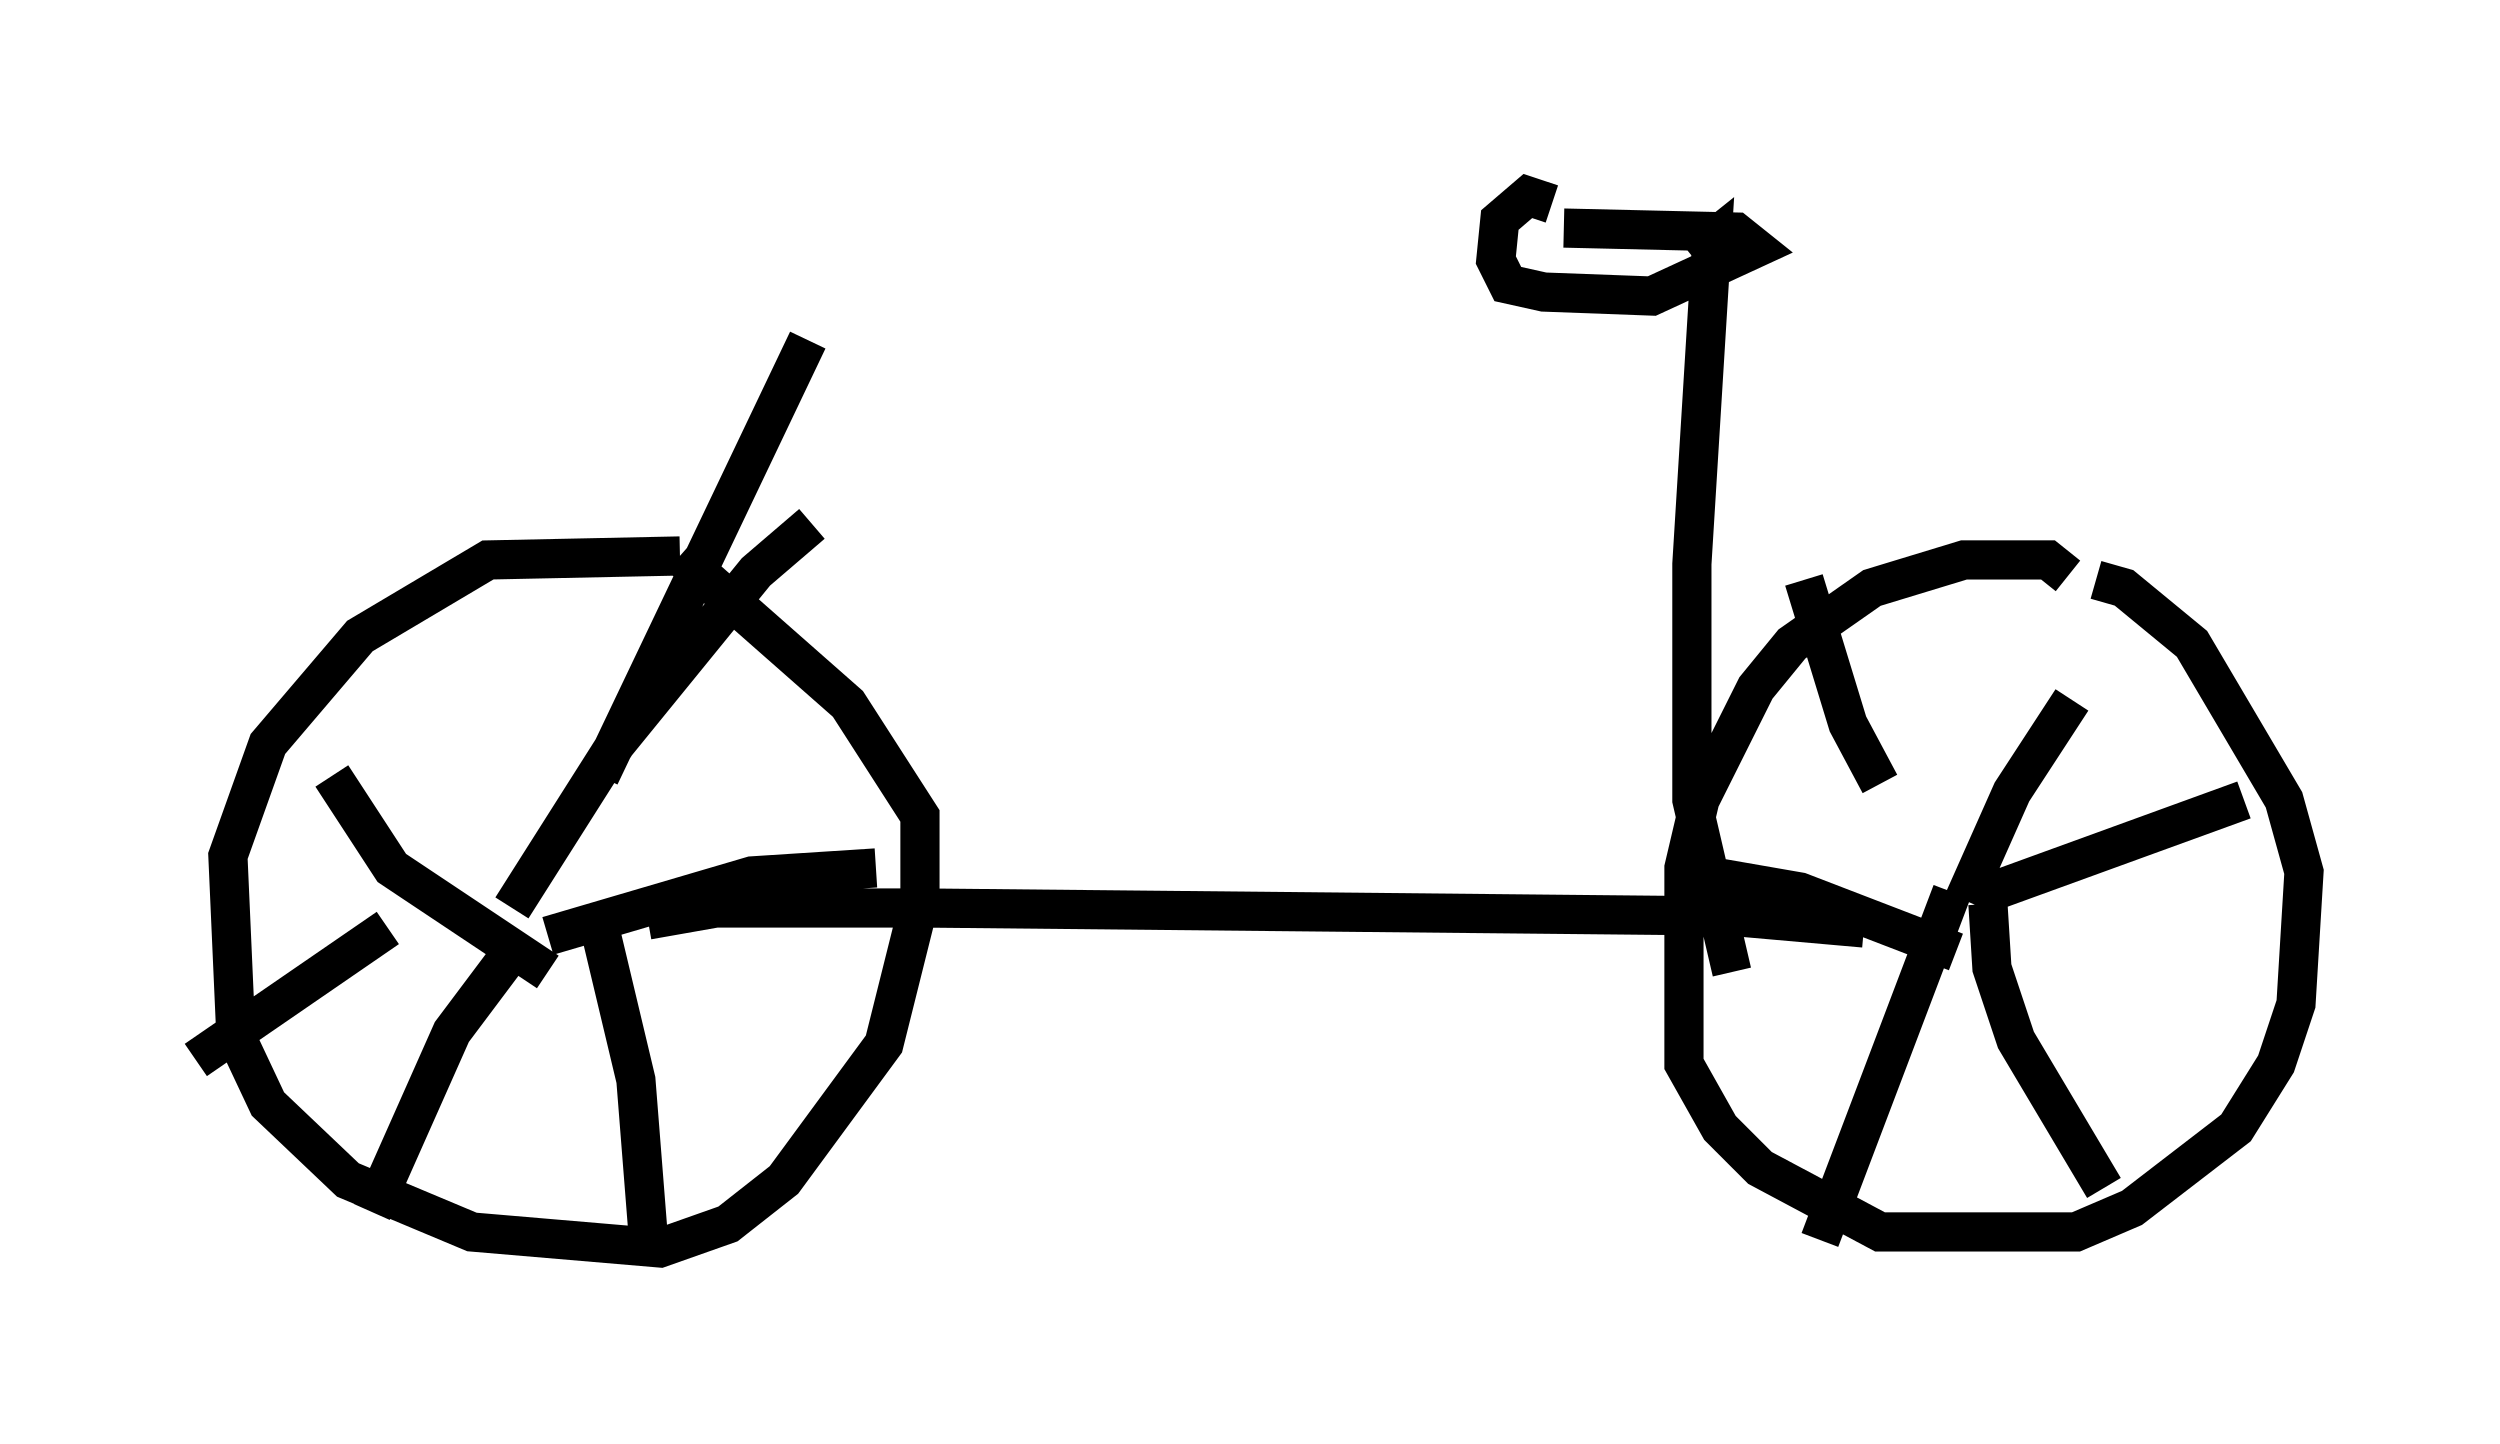 <?xml version="1.0" encoding="utf-8" ?>
<svg baseProfile="full" height="36.848" version="1.1" width="63.799" xmlns="http://www.w3.org/2000/svg" xmlns:ev="http://www.w3.org/2001/xml-events" xmlns:xlink="http://www.w3.org/1999/xlink"><defs /><rect fill="white" height="36.848" width="63.799" x="0" y="0" /><path d="M18.067, 14.698 m-0.715, -0.51 l-4.9, 0.102 -3.267, 1.94 l-2.348, 2.756 -1.021, 2.858 l0.204, 4.594 0.817, 1.735 l2.042, 1.94 3.165, 1.327 l4.798, 0.408 1.735, -0.613 l1.429, -1.123 2.552, -3.471 l0.919, -3.675 0.0, -2.144 l-1.838, -2.858 -4.288, -3.777 m35.423, 0.51 l-0.51, -0.408 -2.144, 0.0 l-2.348, 0.715 -2.042, 1.429 l-0.919, 1.123 -1.429, 2.858 l-0.408, 1.735 0.0, 5.002 l0.919, 1.633 1.021, 1.021 l3.063, 1.633 5.002, 0.0 l1.429, -0.613 2.654, -2.042 l1.021, -1.633 0.51, -1.531 l0.204, -3.369 -0.51, -1.838 l-2.348, -3.981 -1.735, -1.429 l-0.715, -0.204 m-40.425, 8.371 l2.654, -4.185 3.573, -4.39 l1.429, -1.225 m-6.738, 10.515 l5.206, -1.531 3.165, -0.204 m-7.146, 1.123 l1.021, 4.288 0.306, 3.879 m-3.165, -7.554 l-1.838, 2.45 -2.042, 4.594 m0.408, -7.248 l-4.9, 3.369 m8.983, -2.246 l-3.981, -2.654 -1.531, -2.348 m41.344, 2.96 l-3.369, 8.881 m4.288, -8.575 l0.102, 1.633 0.613, 1.838 l2.246, 3.777 m-3.165, -7.452 l6.738, -2.45 m-7.146, 2.552 l1.225, -2.756 1.531, -2.348 m-4.9, 2.144 l-0.817, -1.531 -1.123, -3.675 m3.879, 9.494 l-3.981, -1.531 -2.348, -0.408 m-27.052, 1.123 l1.735, -0.306 5.308, 0.0 l20.519, 0.204 3.471, 0.306 m-4.39, -17.15 l0.51, -0.408 -0.51, 8.269 l0.0, 6.023 1.021, 4.39 m-4.594, -19.6 l-0.613, -0.204 -0.715, 0.613 l-0.102, 1.021 0.306, 0.613 l0.919, 0.204 2.756, 0.102 l2.654, -1.225 -0.51, -0.408 l-4.39, -0.102 m-24.602, 13.986 l5.308, -11.127 " fill="none" stroke="black" stroke-width="1" /></svg>
